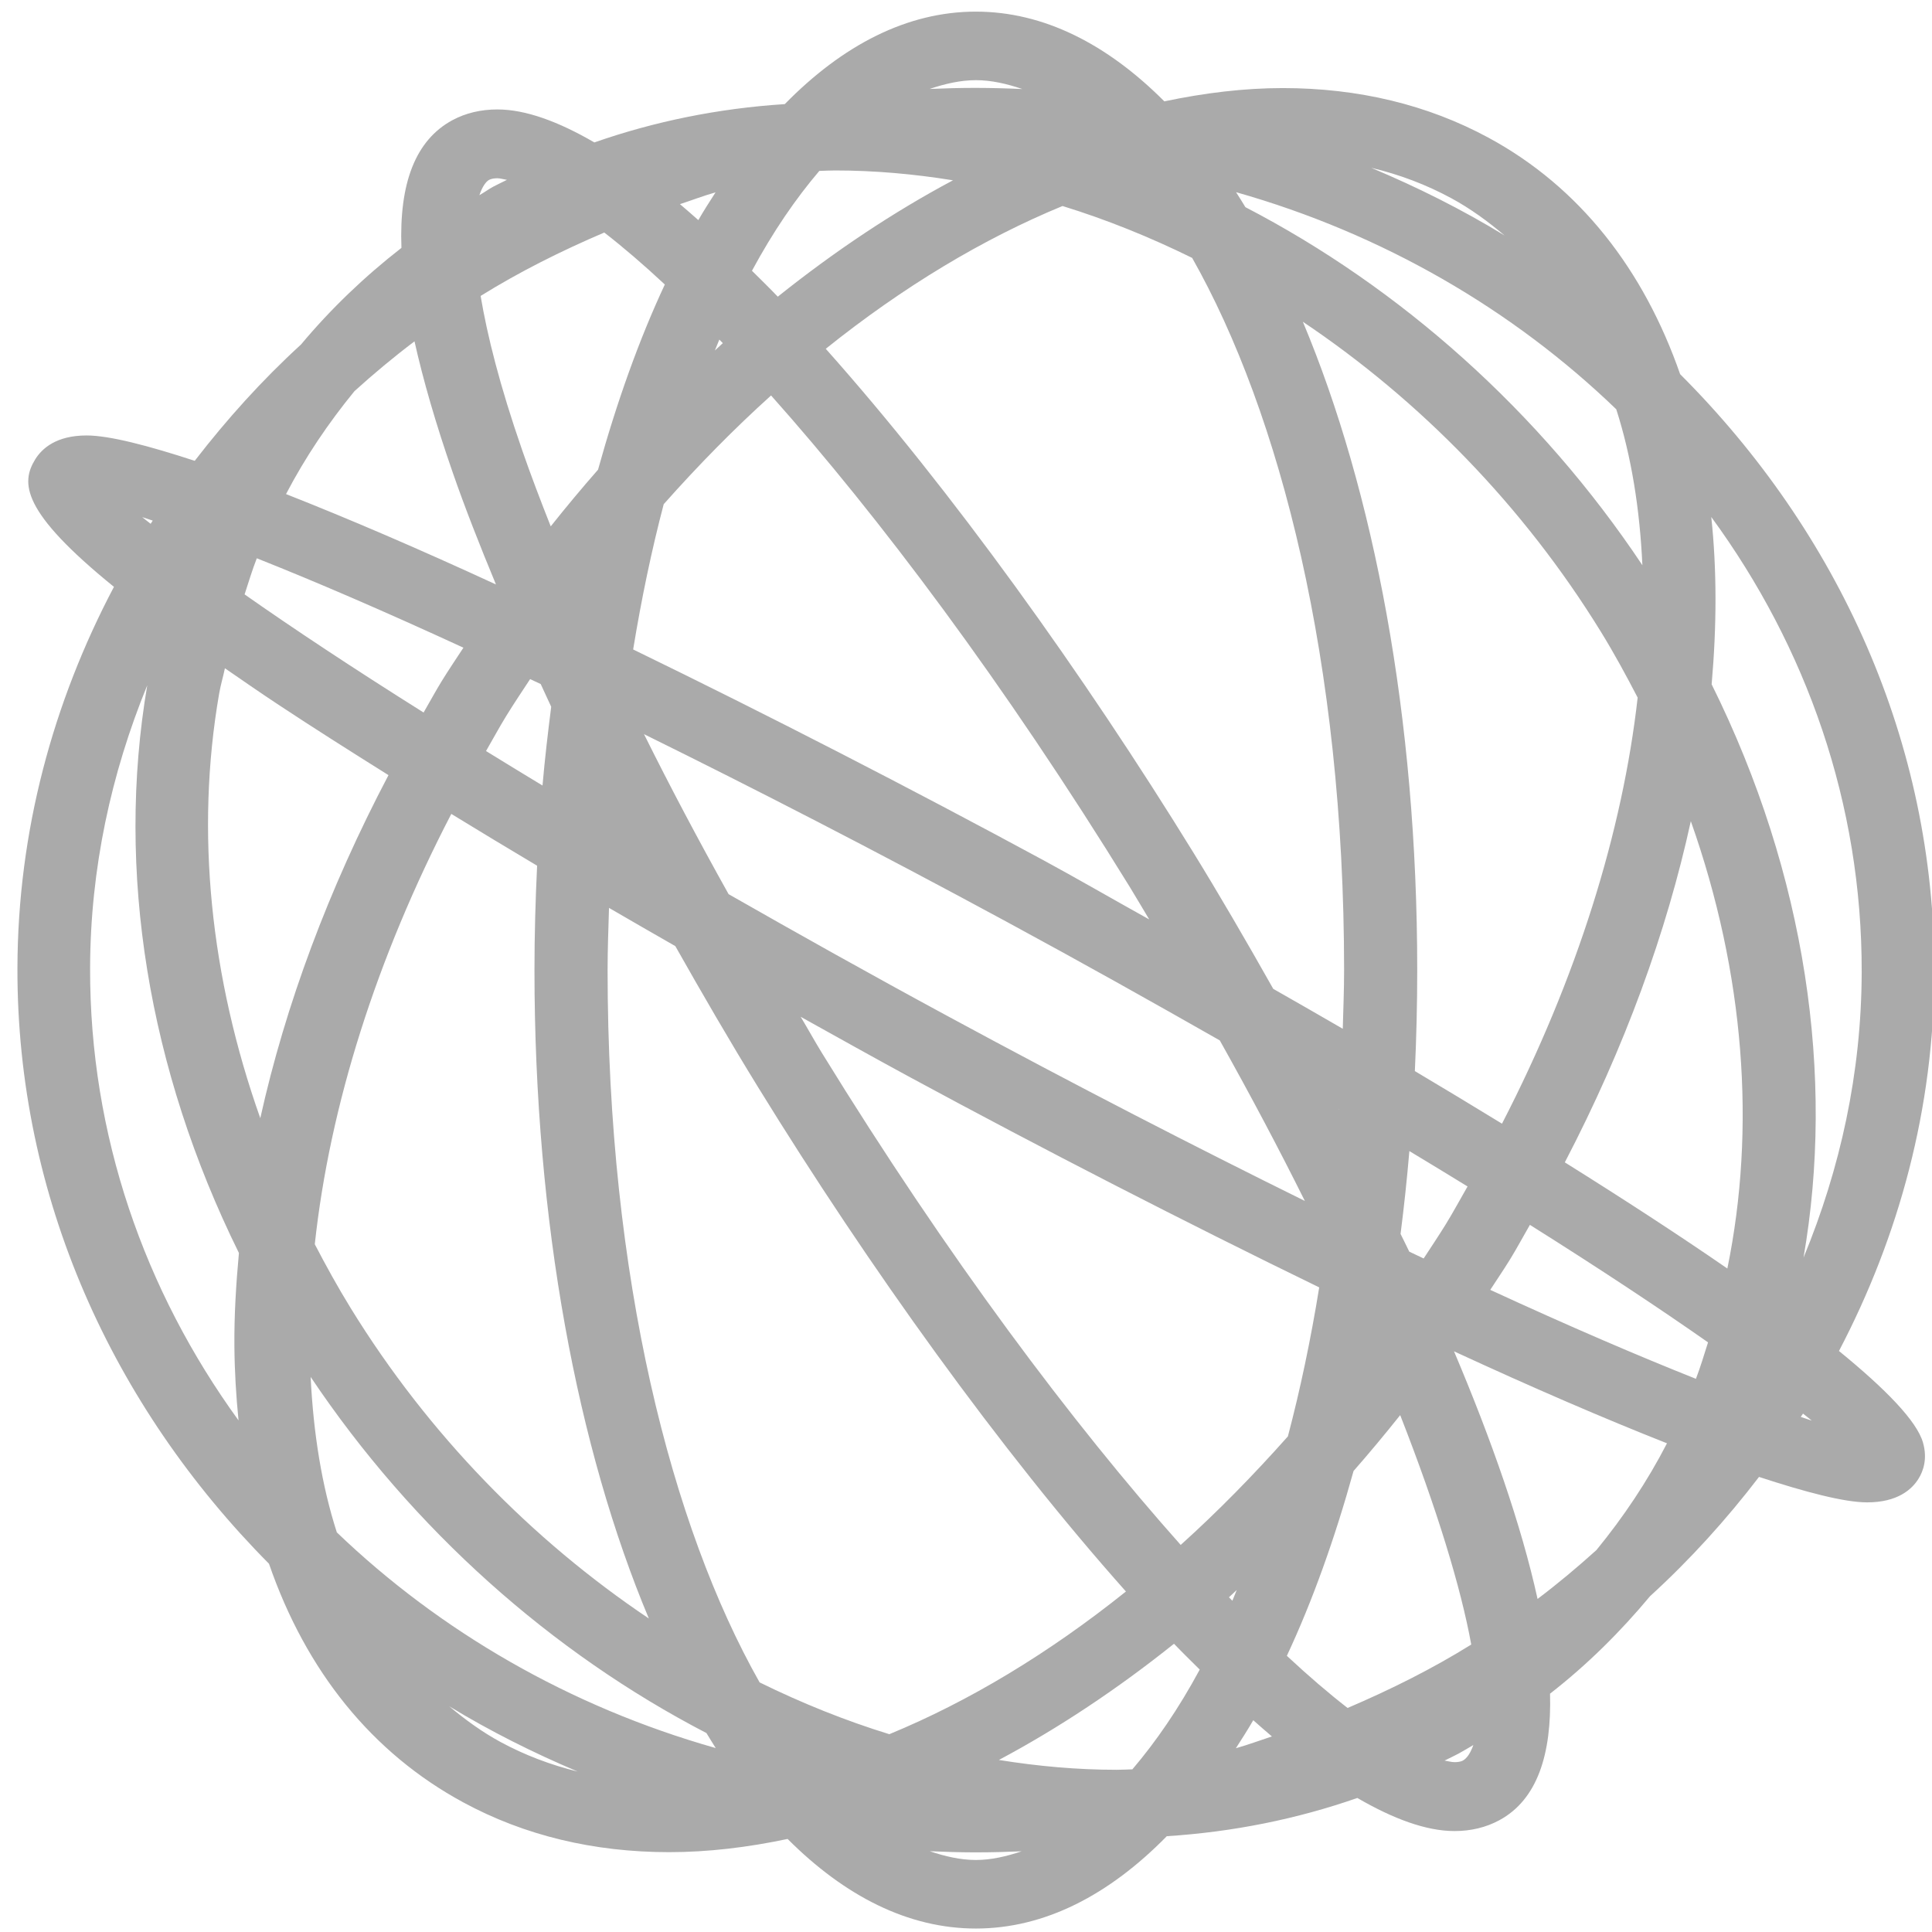 <svg xmlns="http://www.w3.org/2000/svg" width="24" height="24" viewBox="0 0 256 256"><path fill="#AAAAAA" d="M129.31 1.54c-9.138 0-17.688 4.463-25.322 12.256-8.793.564-17.22 2.28-25.234 5.076-4.753-2.762-9.103-4.37-12.85-4.37-2.188 0-4.195.476-5.954 1.42-4.88 2.643-7.08 8.306-6.757 16.923-4.9 3.812-9.36 8.08-13.313 12.81-5.177 4.732-9.84 9.918-14.077 15.406-6.09-1.988-11.276-3.36-14.33-3.36-4.01 0-5.907 1.717-6.805 3.16-1.9 3.098-1.923 6.88 10.43 16.9C7.025 93.064 2.355 110.15 2.31 128.257c-.078 30.407 12.635 58.086 33.333 78.947 4.906 14.213 13.645 25.075 25.75 31.624 8.067 4.374 17.25 6.593 27.277 6.593 5.118 0 10.373-.627 15.694-1.75 7.54 7.55 15.958 11.87 24.946 11.87 9.13 0 17.67-4.455 25.298-12.235 8.795-.562 17.227-2.27 25.247-5.065 4.757 2.766 9.124 4.384 12.874 4.384 2.187 0 4.176-.483 5.94-1.434 5.062-2.738 6.937-8.786 6.72-16.77 4.94-3.845 9.32-8.2 13.25-12.915 5.317-4.85 10.115-10.16 14.44-15.806 6.1 1.996 11.282 3.372 14.33 3.372 4.024 0 5.934-1.718 6.807-3.138.616-.986 1.21-2.622.59-4.783-.81-2.85-4.946-7.09-11.133-12.138 7.97-15.22 12.59-32.19 12.636-50.168.073-30.564-12.768-58.365-33.683-79.264-4.81-13.807-13.268-24.77-25.385-31.33-8.068-4.37-17.24-6.58-27.266-6.58-5.12 0-10.372.64-15.694 1.76-7.546-7.568-15.972-11.89-24.972-11.89zm0 9.083c2.047 0 4.102.476 6.156 1.175-2.052-.095-4.105-.148-6.18-.153-2.045 0-4.084.054-6.106.14 2.044-.69 4.095-1.162 6.13-1.162zm52.375 11.61c3.77.892 7.315 2.24 10.618 4.03 2.567 1.39 4.878 3.092 7.057 4.937-5.588-3.416-11.512-6.383-17.675-8.967zm-71.04.353c5.207 0 10.43.465 15.632 1.305-7.856 4.182-15.648 9.37-23.216 15.42-1.154-1.206-2.283-2.297-3.422-3.433 2.796-5.19 5.805-9.566 8.926-13.232.695-.018 1.38-.06 2.08-.06zM65.892 23.62c.383 0 .853.145 1.28.212-.596.305-1.204.574-1.794.893-.645.35-1.222.777-1.855 1.14.38-1.127.86-1.8 1.29-2.033.264-.132.624-.212 1.08-.212zm97.892 1.845c19.438 5.507 36.682 15.56 50.38 28.768 2.01 6.26 3.118 13.23 3.46 20.66-13.582-20.36-32.022-36.763-52.6-47.442-.406-.672-.825-1.335-1.24-1.985zm-68.972.024c-.768 1.203-1.543 2.395-2.28 3.678-.817-.724-1.63-1.44-2.433-2.116 1.574-.516 3.107-1.107 4.712-1.563zm45.98 1.81c5.836 1.798 11.575 4.12 17.175 6.874 11.67 20.62 20.13 53.58 20.133 94.365 0 2.647-.106 5.197-.176 7.78-3.197-1.862-6.062-3.487-9.213-5.29-3.684-6.535-7.288-12.71-10.592-18.073-14.54-23.603-32.076-48.08-48.702-66.738 10.23-8.204 20.855-14.588 31.377-18.92zM80.07 30.812c2.49 1.933 5.16 4.213 8.023 6.886-3.41 7.292-6.36 15.56-8.85 24.537-2.132 2.433-4.224 4.937-6.268 7.51-1.362-3.44-2.642-6.8-3.76-10.025-3.03-8.722-4.658-15.324-5.53-20.507 5.167-3.213 10.678-5.963 16.385-8.402zm92.564 11.822c15.494 10.394 29.21 24.384 39.488 41.072 1.773 2.88 3.357 5.8 4.876 8.73-1.997 17.7-7.998 37.113-17.976 56.456-3.835-2.34-7.622-4.64-11.546-6.968.203-4.394.314-8.857.314-13.386 0-33.48-5.733-63.438-15.156-85.905zm-77.32 2.362c.157.163.306.306.464.47-.355.316-.7.655-1.053.975.198-.477.388-.976.59-1.445zm-40.39.235c1.145 5.122 2.806 10.876 5.04 17.31 1.64 4.734 3.613 9.747 5.753 14.902-10.255-4.73-19.572-8.73-27.817-11.975 2.564-4.91 5.63-9.436 9.063-13.633 2.546-2.306 5.196-4.518 7.96-6.605zm47.247 7.17c14.284 16.04 30.84 38.036 47.524 65.115.905 1.47 1.707 2.866 2.582 4.312-4.61-2.56-9.846-5.586-13.965-7.815-17.623-9.537-36.54-19.268-54.417-27.957 1.115-6.802 2.466-13.233 4.05-19.25 4.585-5.162 9.335-10 14.228-14.407zm124.58 16.1c12.627 17.248 19.986 38.014 19.933 60.32-.032 13.328-2.84 26.04-7.71 37.828 4.164-23.972.36-50.71-12.172-75.974.677-7.726.7-15.17-.05-22.175zm-207.905.023c.397.116.97.328 1.392.458l-.276.423c-.327-.27-.812-.624-1.115-.88zm15.18 5.452c7.644 3.03 16.778 6.96 27.38 11.846-.96 1.473-1.945 2.914-2.87 4.42-.85 1.38-1.595 2.78-2.408 4.17C46.68 88.476 38.8 83.246 32.41 78.76c.523-1.606 1.01-3.23 1.616-4.783zM29.803 88.55c2.288 1.573 4.42 3.064 7.107 4.84 4.465 2.955 9.464 6.123 14.566 9.32-7.925 15.06-13.658 30.45-16.986 45.455-6.61-18.644-8.625-37.953-5.453-56.255.2-1.15.528-2.23.765-3.36zm40.44 1.433c.467.222.933.434 1.404.658.463 1.003.913 1.998 1.39 3.01-.434 3.426-.845 6.89-1.152 10.435-2.634-1.585-5.017-3.057-7.484-4.57.9-1.55 1.735-3.116 2.683-4.655 1.022-1.66 2.098-3.26 3.16-4.877zm-50.732.823c-4.193 24.633.14 50.895 12.147 75.222-.383 4.143-.63 8.247-.6 12.257.024 3.42.226 6.72.55 9.93-12.463-17.173-19.724-37.787-19.67-59.933.033-13.195 2.792-25.785 7.573-37.476zm65.825 6.475c14.602 7.198 30.643 15.438 48 24.832 10.136 5.487 19.42 10.694 28.293 15.747 4.186 7.463 7.927 14.552 11.27 21.27-14.422-7.12-30.223-15.233-47.31-24.48-10.423-5.638-19.962-10.99-29.046-16.17-4.024-7.202-7.78-14.3-11.207-21.2zM59.8 107.847c3.686 2.255 7.448 4.53 11.37 6.863-.217 4.54-.35 9.145-.35 13.83 0 33.48 5.73 63.45 15.154 85.917-15.493-10.397-29.21-24.405-39.487-41.096-1.722-2.794-3.284-5.633-4.776-8.495 1.985-18.376 8.18-37.924 18.09-57.02zm164.243.963c7.155 20.217 8.642 40.748 4.84 59.275-6.482-4.474-13.75-9.198-21.537-14.067 7.926-15.197 13.493-30.516 16.697-45.21zM80.697 120.3c2.876 1.676 5.82 3.366 8.787 5.065 3.518 6.22 7.138 12.48 11.02 18.78 14.535 23.603 32.066 48.08 48.688 66.737-10.222 8.193-20.84 14.58-31.352 18.908-5.838-1.798-11.583-4.11-17.186-6.863-11.677-20.618-20.145-53.594-20.145-94.39 0-2.804.11-5.508.187-8.238zm25.397 14.43c4.812 2.673 9.552 5.335 14.504 8.016 17.552 9.496 36.395 19.178 54.205 27.84-1.132 6.985-2.525 13.58-4.15 19.742-4.58 5.152-9.318 9.985-14.203 14.384-14.282-16.04-30.835-38.052-47.51-65.14-1.002-1.625-1.867-3.218-2.846-4.84zm71.304 12.247c.012.005.025.017.038.023v.048l-.038-.07zm9.35 5.545c2.708 1.628 5.18 3.136 7.71 4.69-.968 1.677-1.866 3.358-2.895 5.03-.946 1.534-1.942 3.012-2.92 4.512-.636-.3-1.263-.598-1.906-.905-.37-.79-.778-1.56-1.154-2.35.46-3.597.85-7.25 1.166-10.977zm15.972 9.778c9.372 5.89 17.236 11.107 23.605 15.57-.52 1.62-.998 3.256-1.605 4.83-7.618-3.026-16.713-6.928-27.253-11.786.877-1.353 1.783-2.675 2.633-4.055.93-1.513 1.736-3.04 2.62-4.56zm-10.054 16.758c10.402 4.807 19.863 8.89 28.218 12.187-2.61 5.06-5.764 9.77-9.352 14.15-2.498 2.257-5.088 4.427-7.797 6.474-2.145-9.776-6.1-21.07-11.07-32.81zM41.16 182.446c13.568 20.25 31.95 36.558 52.45 47.195.405.672.812 1.337 1.227 1.986-19.354-5.48-36.534-15.462-50.206-28.58-1.98-6.148-3.102-13.084-3.47-20.6zm197.75 4.865c.345.285.85.66 1.166.93-.418-.125-1.02-.356-1.466-.495.095-.148.206-.286.3-.435zm-53.377.2c4.865 12.416 8.04 22.836 9.415 30.4-5.166 3.218-10.68 5.965-16.385 8.404-2.498-1.938-5.176-4.23-8.048-6.91 3.405-7.28 6.35-15.533 8.838-24.49 2.103-2.4 4.162-4.87 6.18-7.404zm-21.66 23.174c-.197.47-.38.96-.578 1.422-.153-.16-.298-.298-.452-.458.348-.31.682-.65 1.028-.964zm-8.313 7.122c1.15 1.2 2.276 2.29 3.41 3.42-2.795 5.187-5.805 9.557-8.925 13.22-.696.018-1.38.06-2.08.06-5.2 0-10.415-.467-15.608-1.304 7.85-4.18 15.64-9.35 23.203-15.395zm-96.036 8.285c5.394 3.28 11.1 6.145 17.024 8.65-3.616-.893-7.03-2.188-10.217-3.914-2.455-1.328-4.686-2.962-6.806-4.735zm106.54 1.846c.83.735 1.656 1.462 2.47 2.15-1.59.522-3.153 1.104-4.775 1.563.775-1.214 1.56-2.42 2.305-3.714zm29.16 3.29c-.348.964-.79 1.735-1.405 2.068-.264.133-.63.2-1.09.2-.395 0-.878-.14-1.317-.21.61-.313 1.238-.59 1.842-.918.672-.363 1.31-.76 1.968-1.14zm-72.03 14.067c1.93.085 3.875.148 5.828.153h.313c2.027 0 4.038-.055 6.043-.14-2.025.678-4.05 1.15-6.068 1.15-2.03 0-4.08-.474-6.117-1.163z"/></svg>